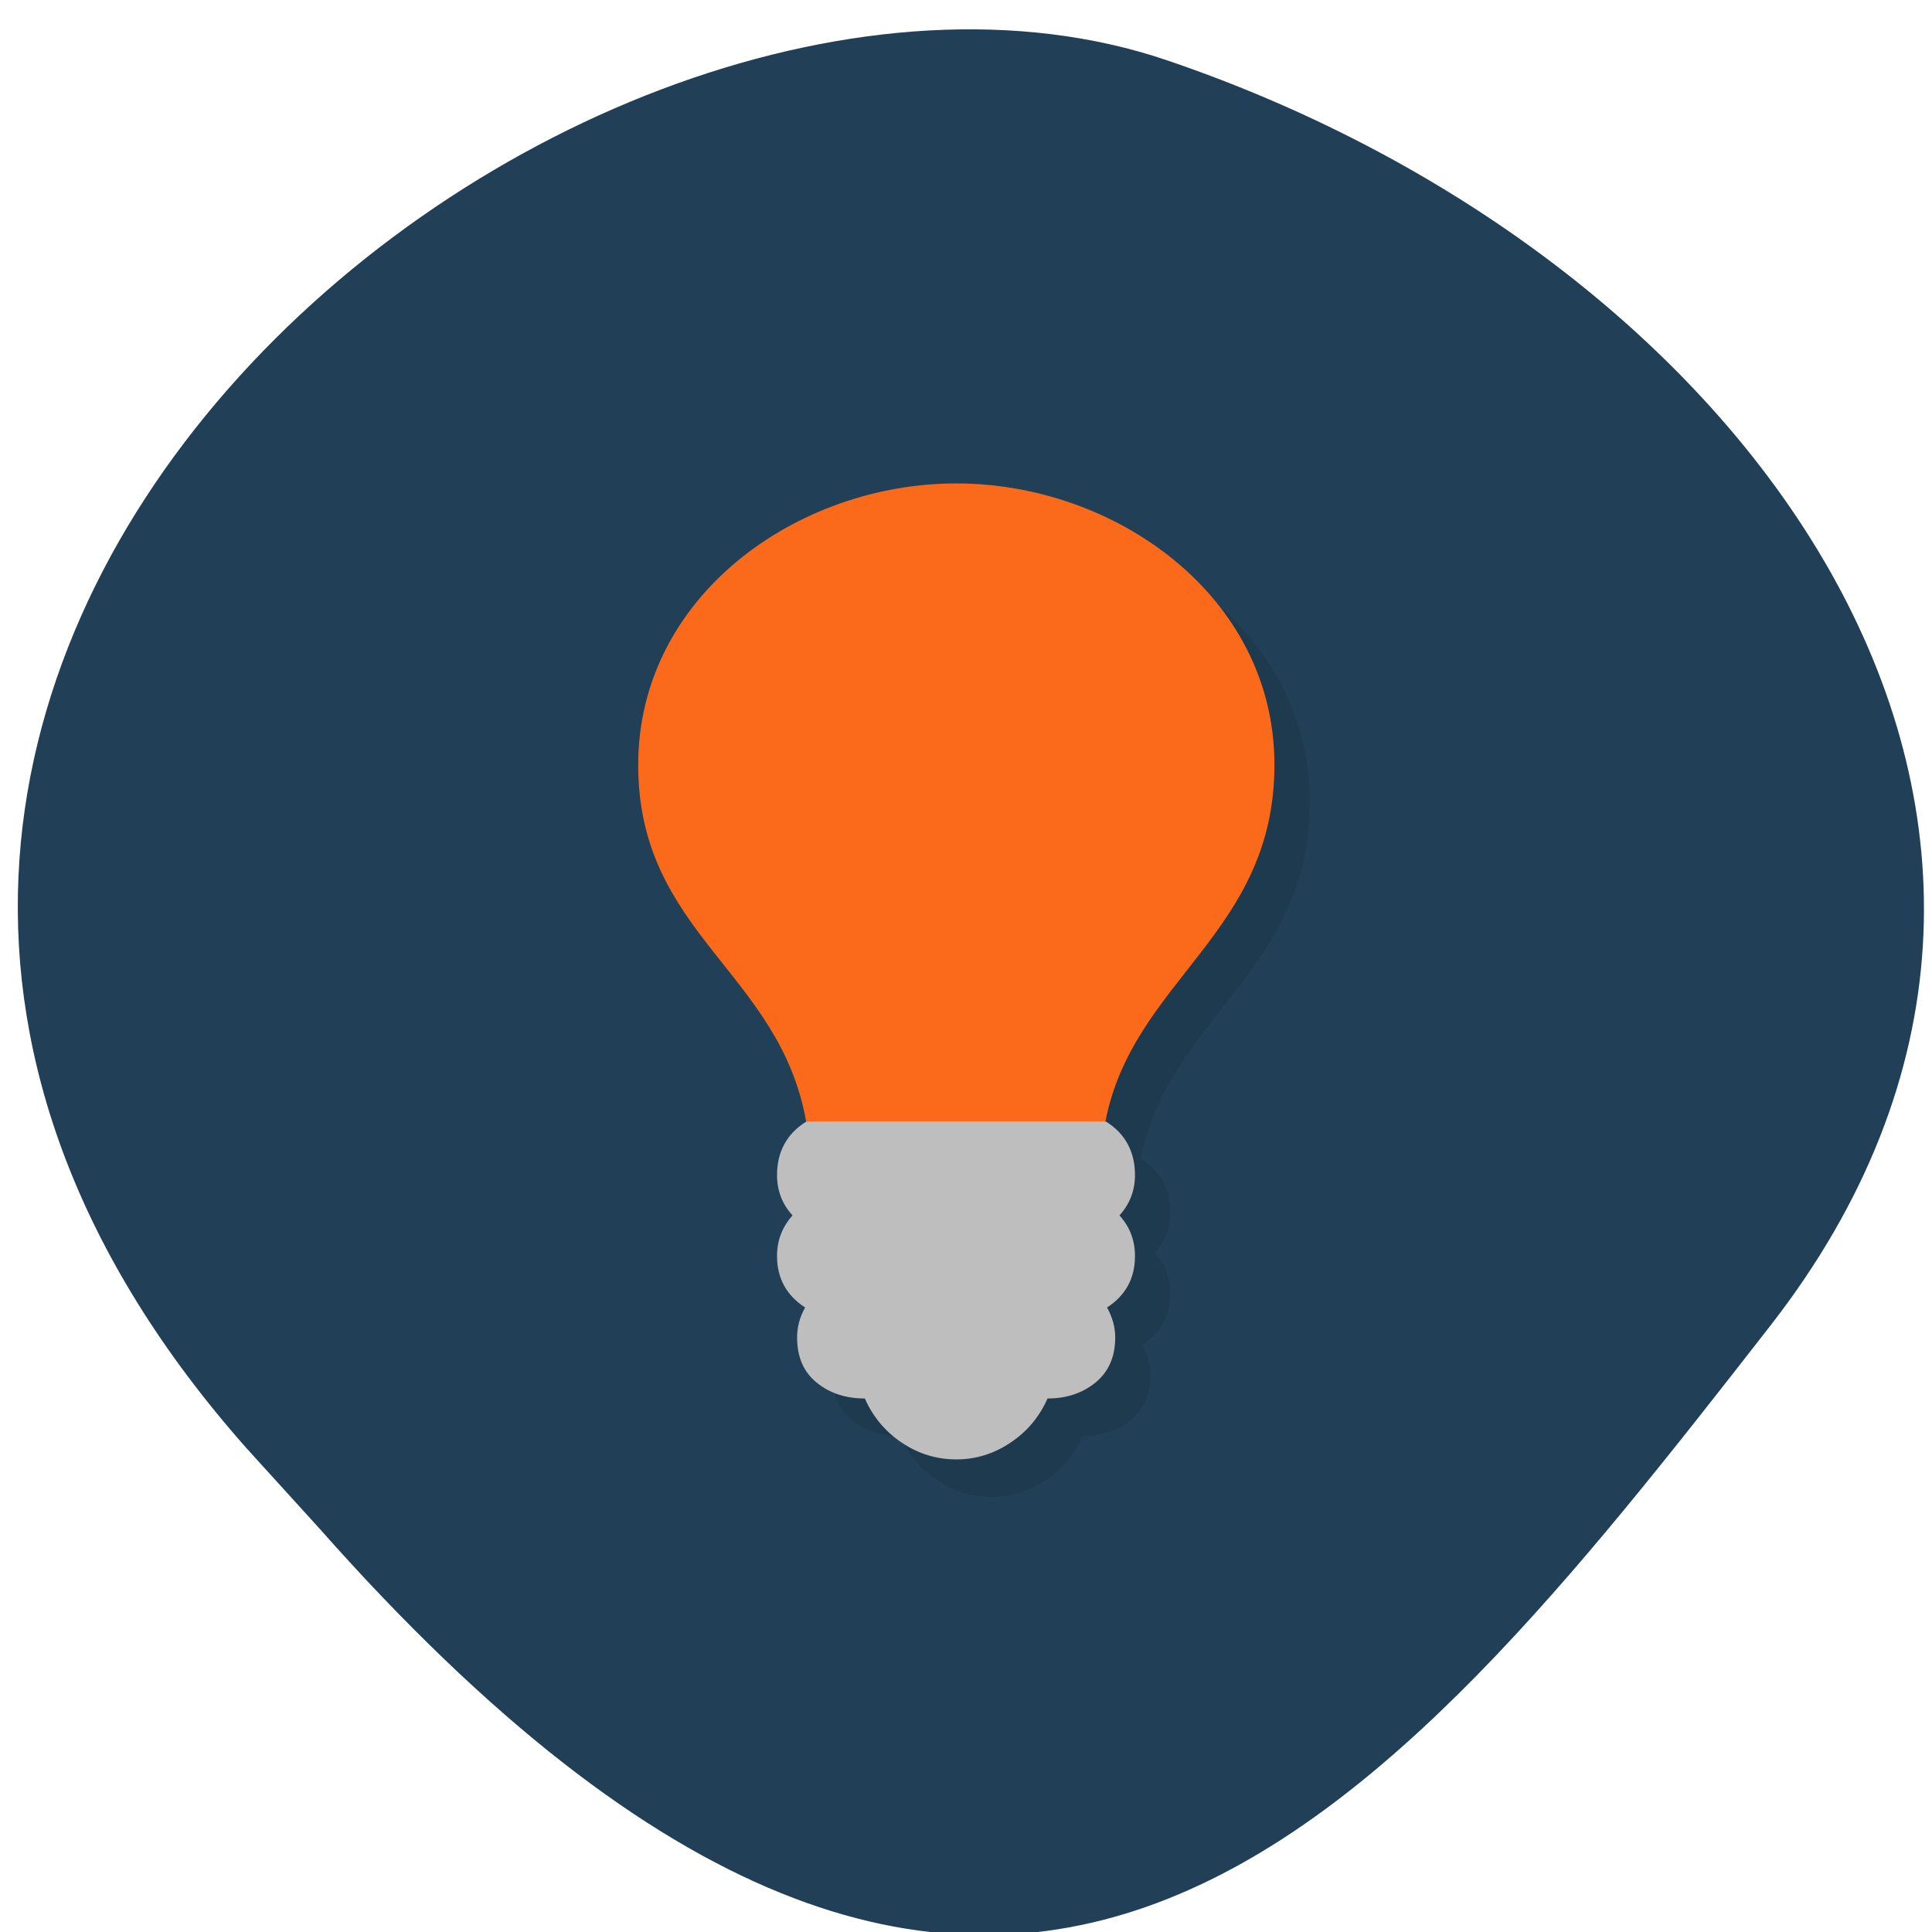 <svg xmlns="http://www.w3.org/2000/svg" viewBox="0 0 256 256"><defs><clipPath><path d="M 0,64 H64 V128 H0 z"/></clipPath></defs><g fill="#214058" color="#000"><path d="m -1364.44 1637.2 c 46.11 -98.28 -115.29 -141.94 -177.55 -101.93 -62.25 40.01 -83.52 108.58 -13.01 143.08 70.51 34.501 139.38 67.53 185.49 -30.762 z" transform="matrix(-0.958 0.345 0.472 1.203 -2047.26 -1306.96)"/></g><g transform="matrix(4.683 0 0 4.974 14.321 9.341)"><path d="m 25,12 c -4.5,0 -9,3 -9,7.5 0,4.5 4,5.5 4.752,9.5 l 0.002,0.002 c -0.55,0.319 -0.826,0.81 -0.826,1.418 0,0.418 0.142,0.775 0.439,1.08 -0.291,0.305 -0.439,0.664 -0.439,1.082 0,0.592 0.267,1.049 0.795,1.371 -0.156,0.262 -0.227,0.528 -0.227,0.797 0,0.521 0.183,0.922 0.555,1.205 0.365,0.28 0.819,0.422 1.361,0.422 0.234,0.496 0.585,0.889 1.057,1.184 C 23.933,37.852 24.444,38 25,38 c 0.549,0 1.05,-0.145 1.521,-0.439 0.475,-0.294 0.827,-0.688 1.061,-1.184 0.539,0 0.985,-0.142 1.354,-0.422 0.372,-0.287 0.561,-0.684 0.561,-1.205 0,-0.269 -0.078,-0.535 -0.23,-0.797 0.528,-0.326 0.789,-0.779 0.789,-1.371 0,-0.418 -0.145,-0.777 -0.439,-1.082 0.294,-0.305 0.439,-0.662 0.439,-1.08 0,-0.613 -0.277,-1.105 -0.822,-1.42 H 29.22 c 0.781,-3.787 4.781,-5 4.783,-9.5 0.002,-4.5 -4.502,-7.5 -9,-7.5 z" opacity="0.1"/><path d="m 24,11 c -4.5,0 -9,3 -9,7.5 0,4.5 4,5.5 4.752,9.5 l 2.25,2 H 26 l 2.219,-2 C 29,24.213 33,23 33.002,18.5 33.004,14 28.5,11 24,11 z" fill="#fa6a1a"/><path d="m 19.758,28 c -0.553,0.319 -0.83,0.81 -0.83,1.42 0,0.418 0.142,0.775 0.439,1.08 -0.291,0.305 -0.439,0.664 -0.439,1.082 0,0.592 0.267,1.049 0.795,1.371 -0.156,0.262 -0.227,0.528 -0.227,0.797 0,0.521 0.183,0.922 0.555,1.205 0.365,0.28 0.819,0.422 1.361,0.422 0.234,0.496 0.585,0.889 1.057,1.184 C 22.933,36.852 23.444,37 24,37 c 0.549,0 1.05,-0.145 1.521,-0.439 0.475,-0.294 0.827,-0.688 1.061,-1.184 0.539,0 0.985,-0.142 1.354,-0.422 0.372,-0.287 0.561,-0.684 0.561,-1.205 0,-0.269 -0.078,-0.535 -0.23,-0.797 0.528,-0.326 0.789,-0.779 0.789,-1.371 0,-0.418 -0.145,-0.777 -0.439,-1.082 0.294,-0.305 0.439,-0.662 0.439,-1.08 0,-0.613 -0.277,-1.105 -0.822,-1.42 z" fill="#bebebe"/></g></svg>